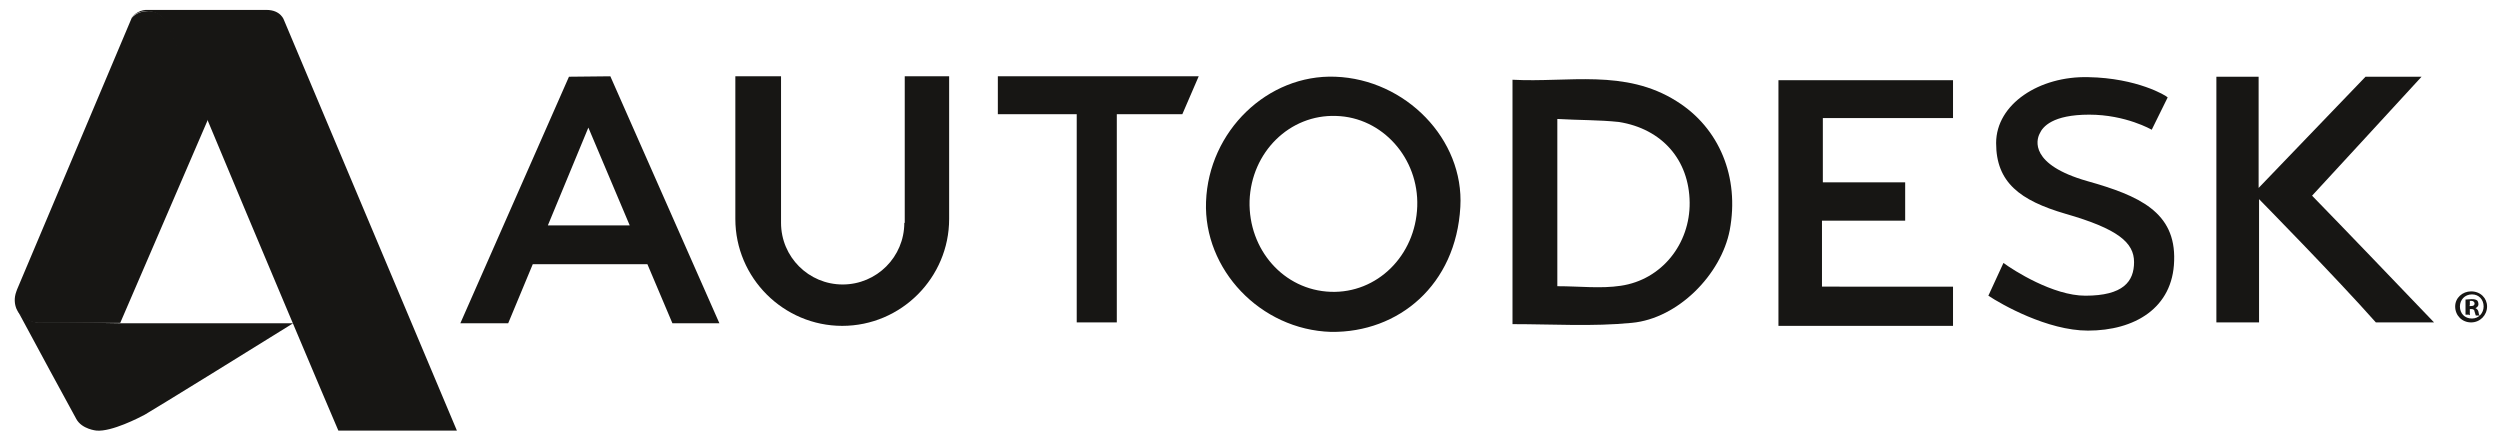 <?xml version="1.0" encoding="utf-8"?>
<!-- Generator: Adobe Illustrator 17.1.0, SVG Export Plug-In . SVG Version: 6.00 Build 0)  -->
<!DOCTYPE svg PUBLIC "-//W3C//DTD SVG 1.1//EN" "http://www.w3.org/Graphics/SVG/1.1/DTD/svg11.dtd">
<svg version="1.1" id="Layer_1" xmlns="http://www.w3.org/2000/svg" xmlns:xlink="http://www.w3.org/1999/xlink" x="0px" y="0px"
	 viewBox="14 343 580 102" enable-background="new 14 343 580 102" xml:space="preserve">
<g>
	<g>
		<path fill="#171614" d="M364.9,418.2c0-18.6,0-37.3,0-56.7c12.9,0.7,26.1-2.6,38.1,5c9.9,6.2,14.6,17.6,12.3,29.9
			c-2,10.3-12,20.5-22.7,21.5C383.5,418.8,374.3,418.2,364.9,418.2z M375.3,370.6c0,13.5,0,26.1,0,38.8c5.1,0,10.1,0.6,14.7-0.1
			c9.6-1.4,16.1-9.8,16-19.3c-0.1-9.9-6.4-17.1-16.4-18.7C384.9,370.8,380.4,370.9,375.3,370.6z"/>
		<path fill="#171614" d="M293.8,389.8c0.6-16.4,14.3-29.6,30-29c16.3,0.6,29.9,14.5,29,30.2c-1,18.1-14.3,29.2-30,29
			C306.4,419.5,293.2,405.5,293.8,389.8z M303.9,389.6c-0.3,11.3,7.9,20.7,18.8,21.1c10.8,0.4,19.7-8.4,20.1-19.8
			c0.4-11.2-8.1-20.7-18.8-21C313.2,369.5,304.3,378.3,303.9,389.6z"/>
		<path fill="#171614" d="M467.1,409.5c0,3.4,0,6.1,0,9.1c-13.6,0-26.8,0-40.5,0c0-18.8,0-37.7,0-57c13.5,0,26.9,0,40.5,0
			c0,2.8,0,5.5,0,8.8c-9.9,0-19.8,0-30.2,0c0,5.1,0,9.6,0,14.9c6.4,0,12.6,0,19.1,0c0,3.3,0,5.8,0,8.9c-6.4,0-12.8,0-19.3,0
			c0,5.2,0,10.1,0,15.3C446.8,409.5,456.7,409.5,467.1,409.5z"/>
	</g>
</g>
<g>
	<path fill="#171614" d="M550.4,388.4c7.8-8.5,17-18.4,25.4-27.6h-13l-24.8,25.8c0-8.6,0-17.1,0-25.8c-3.4,0-6.4,0-9.8,0
		c0,19.3,0,38.1,0,57c3.4,0,6.4,0,9.9,0c0-9.4,0-18.6,0-28.6c0,0,17.8,18.1,27.1,28.6h13.5C569.5,408.2,558.2,396.4,550.4,388.4z"/>
</g>
<g>
	<path fill="#171614" d="M155.6,360.7l-9.6,0.1l-25.2,57.2h11.1l5.7-13.7h26.6l5.8,13.7h10.9L155.6,360.7z M141.1,395.3l9.4-22.7
		l9.6,22.7H141.1z"/>
</g>
<g>
	<polygon fill="#171614" points="245.5,369.5 263.8,369.5 263.8,417.8 273.1,417.8 273.1,369.5 288.3,369.5 292.1,360.7 
		245.5,360.7 	"/>
</g>
<g>
	<path fill="#171614" d="M498.2,385c-13.3-3.8-11.8-9.5-11-11c0.7-1.6,3-4.4,11.5-4.4s14.5,3.5,14.5,3.5l3.7-7.5
		c-0.3-0.4-7.1-4.5-18.4-4.7c-11.3-0.3-21.4,6.2-21.4,15.3c0,9.1,5.5,13.3,16.1,16.4c12.2,3.5,15.9,6.7,15.9,11.2s-2.5,7.8-11.3,7.8
		c-7.5,0-16.7-5.9-19-7.6l-3.5,7.6c3,2,13.7,8.1,23.1,8.1c10.8,0,19.7-5.2,20-16.2C518.8,392.2,510.3,388.4,498.2,385z"/>
</g>
<g>
	<path fill="#171614" d="M223.8,394.7c0,7.9-6.4,14.3-14.3,14.3c-7.9,0-14.3-6.4-14.3-14.3v-34h-10.6v33.1
		c0,13.7,11.2,24.8,24.8,24.8c13.7,0,24.8-11.2,24.8-24.8v-33.1h-10.3V394.7z"/>
</g>
<g>
	<path fill="#171614" d="M591,414.1c0,2-1.6,3.7-3.7,3.7s-3.7-1.6-3.7-3.7c0-2,1.7-3.5,3.7-3.5C589.5,410.6,591,412.2,591,414.1z
		 M584.7,414.1c0,1.6,1.1,2.8,2.8,2.8c1.6,0,2.7-1.3,2.7-2.8c0-1.6-1.1-2.8-2.7-2.8C585.8,411.3,584.7,412.6,584.7,414.1z
		 M586.8,416h-0.8v-3.5c0.3,0,0.8-0.1,1.4-0.1c0.7,0,1,0.1,1.3,0.3c0.1,0.1,0.3,0.4,0.3,0.9c0,0.4-0.3,0.7-0.7,0.9l0,0
		c0.3,0.1,0.6,0.4,0.7,0.8c0.1,0.6,0.1,0.7,0.3,0.9h-0.9c-0.1-0.1-0.1-0.4-0.3-0.9c0-0.4-0.3-0.6-0.7-0.6h-0.4v1.4H586.8z
		 M586.9,414h0.4c0.4,0,0.8-0.1,0.8-0.6c0-0.3-0.3-0.6-0.7-0.6c-0.3,0-0.4,0-0.4,0v1.1H586.9z"/>
</g>
<g>
	<path fill="#171614" d="M48,345.6c-2.4,0.1-3.5,1.6-3.5,1.7l0,0l0,0l-26.6,63c0,0,0,0.1-0.1,0.3c-0.6,1.6-0.4,3,0,4l0.3,0.6
		c1.1,1.8,3.4,2.7,4.7,2.7c1,0,9.2,0,19.1,0l20.4-47.3c-5.1-12-8.9-21.1-9.5-22.2C51.6,346,49.4,345.4,48,345.6z"/>
	<path fill="#171614" d="M22.8,417.8c-1.3,0-3.5-1-4.7-2.7l7.5,13.9l6.1,11.2c1.3,2.4,4.7,2.7,4.7,2.7c3.5,0.3,9.9-3,11.2-3.7
		c1.3-0.7,30.6-18.8,34.4-21.2c-4.1,0-24.4,0-40,0C32,417.8,23.9,417.8,22.8,417.8z"/>
	<path fill="#171614" d="M18.1,415.1l-0.3-0.6C17.9,414.7,18,414.8,18.1,415.1z"/>
	<path fill="#171614" d="M44.3,347.3L44.3,347.3L44.3,347.3z"/>
	<path fill="#171614" d="M44.3,347.3L44.3,347.3L44.3,347.3z"/>
	<path fill="#171614" d="M44.3,347.3L44.3,347.3L44.3,347.3L44.3,347.3z"/>
	<path fill="#171614" d="M79.9,347.7c0,0-0.7-2.4-4.1-2.4c0,0-4.7,0-10.1,0c-7.8,0-17.3,0-17.9,0c-1.7,0.1-3,1.3-3.5,2
		c0.1-0.1,1.1-1.6,3.5-1.7c1.4-0.1,3.5,0.4,4.7,2.7c0.6,1.1,4.4,10.2,9.5,22.2c11,26.4,28.2,67.1,30.5,72.4H120L79.9,347.7z"/>
</g>
</svg>
